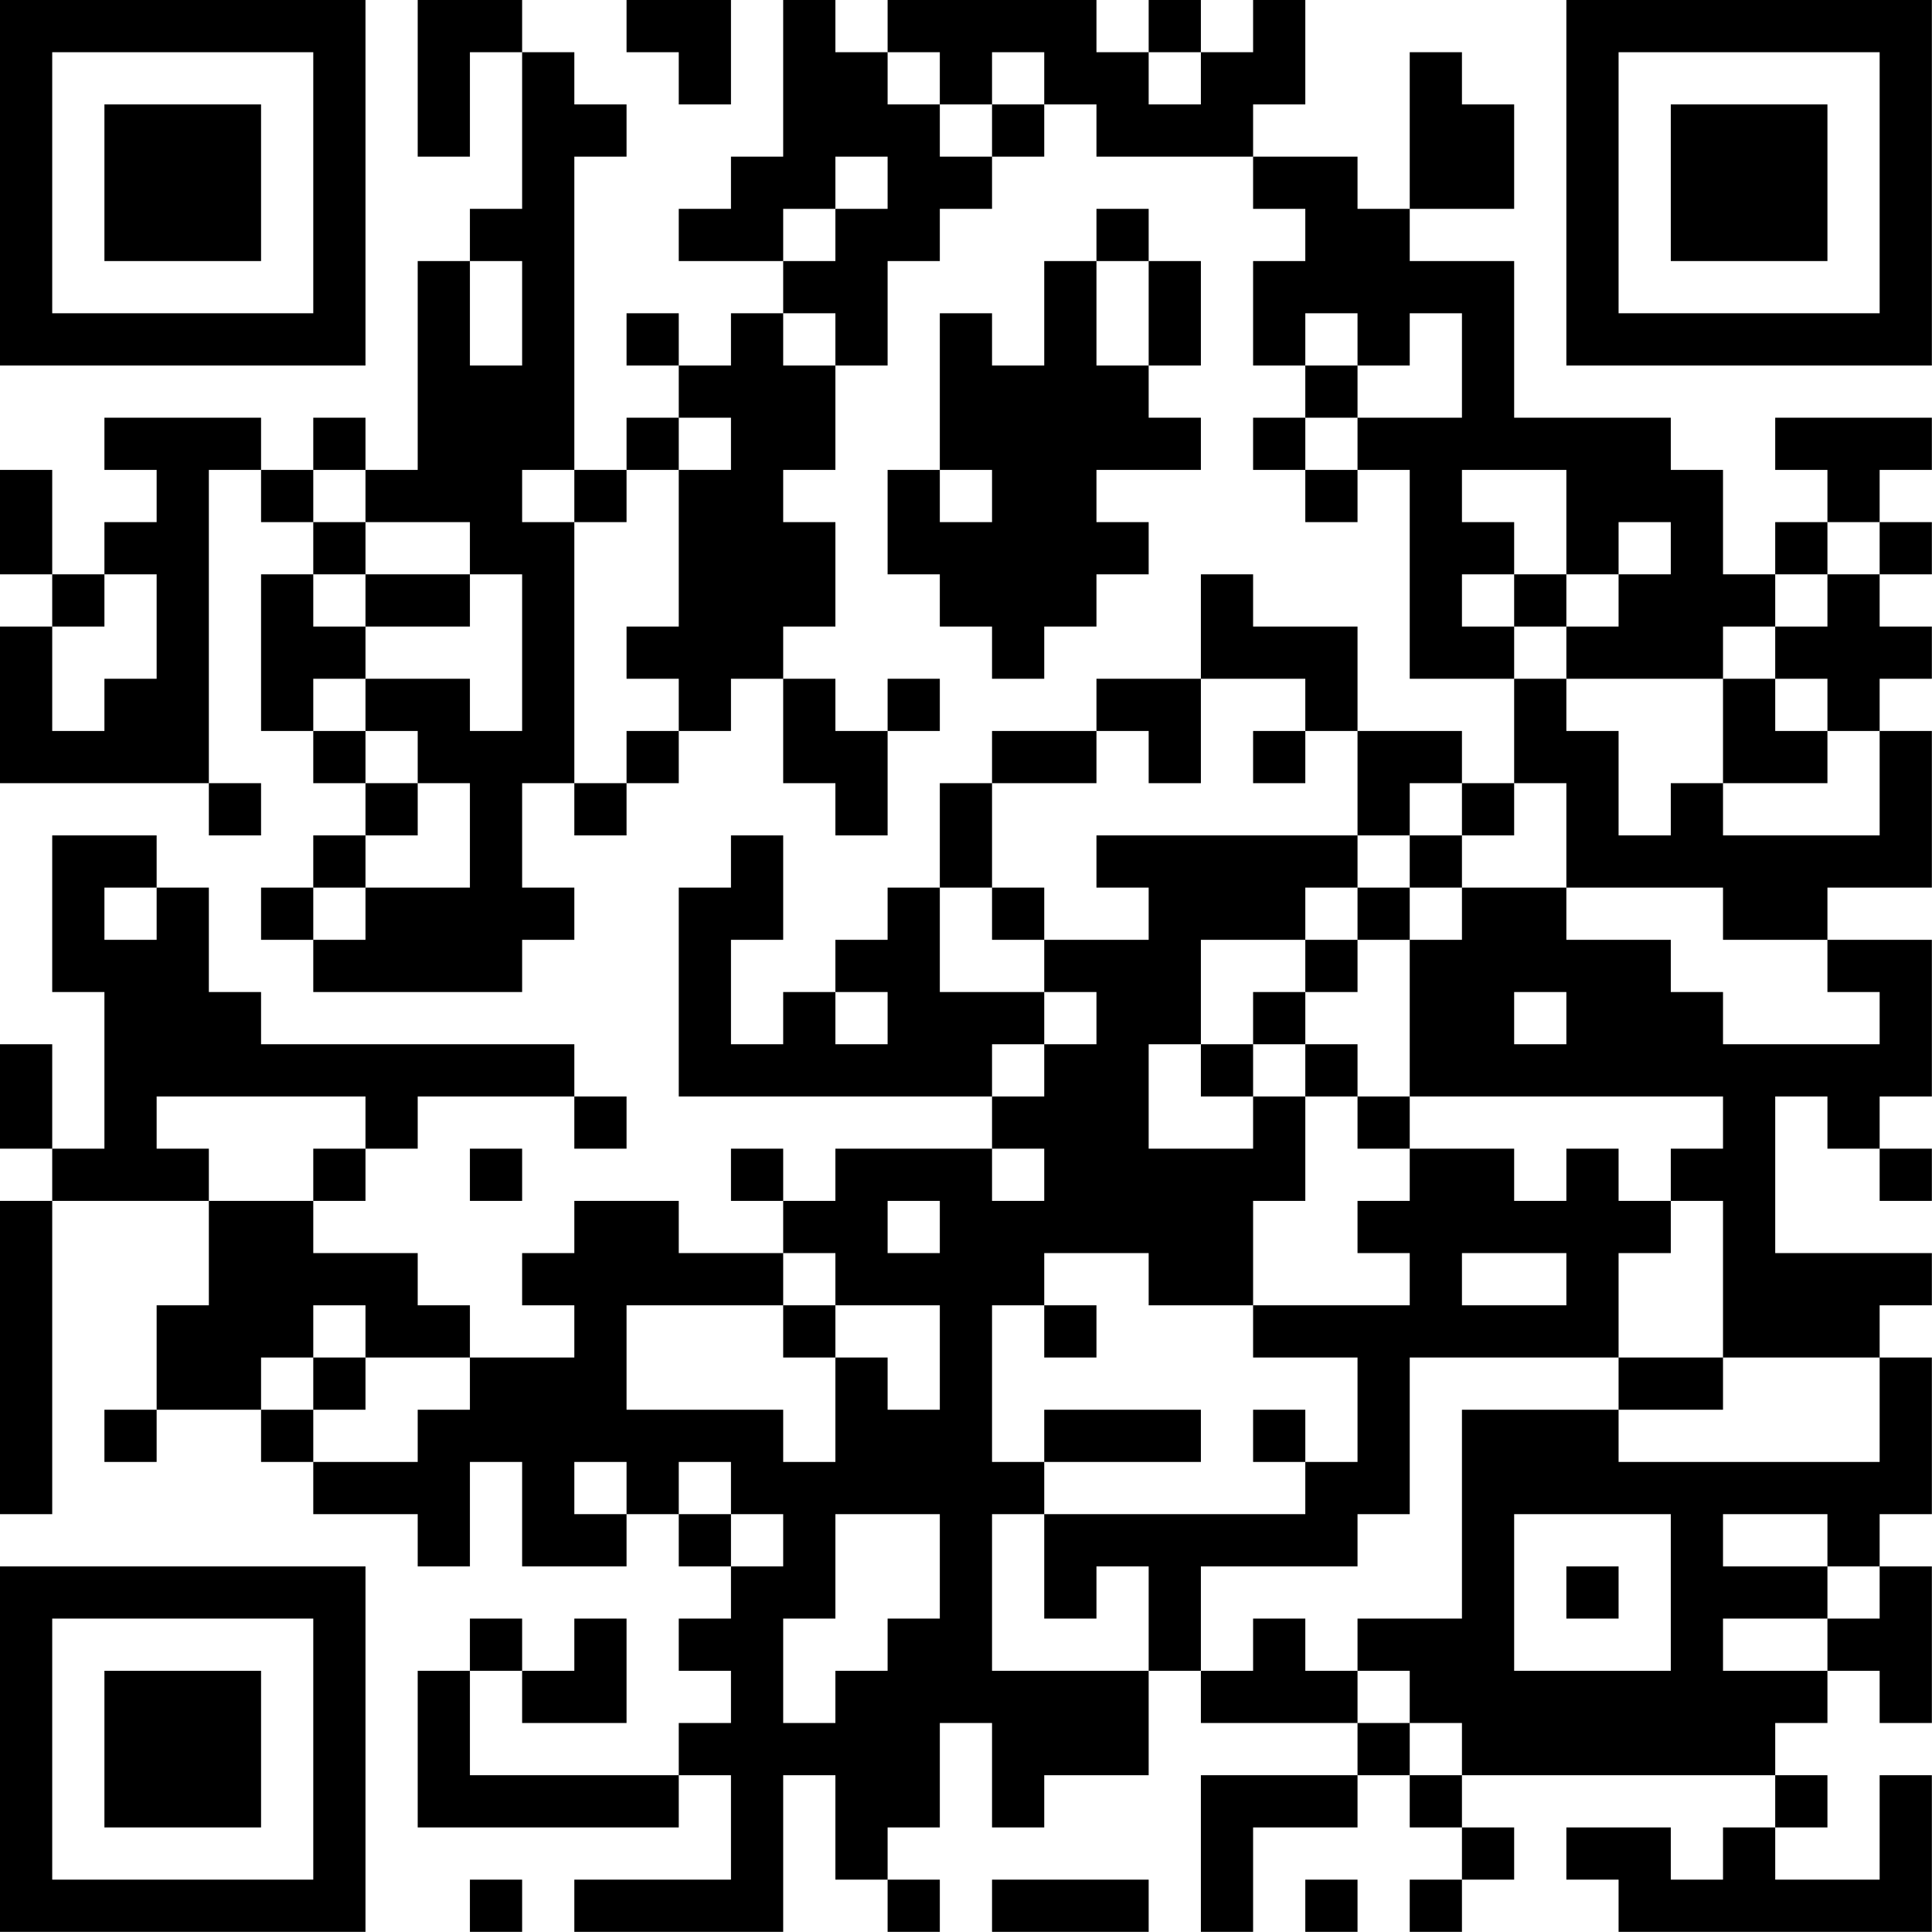 <?xml version="1.0" encoding="UTF-8"?>
<svg xmlns="http://www.w3.org/2000/svg" version="1.1" width="200" height="200" viewBox="0 0 200 200"><rect x="0" y="0" width="200" height="200" fill="#ffffff"/><g transform="scale(5.405)"><g transform="translate(0,0)"><path fill-rule="evenodd" d="M8 0L8 3L9 3L9 1L10 1L10 4L9 4L9 5L8 5L8 9L7 9L7 8L6 8L6 9L5 9L5 8L2 8L2 9L3 9L3 10L2 10L2 11L1 11L1 9L0 9L0 11L1 11L1 12L0 12L0 15L4 15L4 16L5 16L5 15L4 15L4 9L5 9L5 10L6 10L6 11L5 11L5 14L6 14L6 15L7 15L7 16L6 16L6 17L5 17L5 18L6 18L6 19L10 19L10 18L11 18L11 17L10 17L10 15L11 15L11 16L12 16L12 15L13 15L13 14L14 14L14 13L15 13L15 15L16 15L16 16L17 16L17 14L18 14L18 13L17 13L17 14L16 14L16 13L15 13L15 12L16 12L16 10L15 10L15 9L16 9L16 7L17 7L17 5L18 5L18 4L19 4L19 3L20 3L20 2L21 2L21 3L24 3L24 4L25 4L25 5L24 5L24 7L25 7L25 8L24 8L24 9L25 9L25 10L26 10L26 9L27 9L27 13L29 13L29 15L28 15L28 14L26 14L26 12L24 12L24 11L23 11L23 13L21 13L21 14L19 14L19 15L18 15L18 17L17 17L17 18L16 18L16 19L15 19L15 20L14 20L14 18L15 18L15 16L14 16L14 17L13 17L13 21L19 21L19 22L16 22L16 23L15 23L15 22L14 22L14 23L15 23L15 24L13 24L13 23L11 23L11 24L10 24L10 25L11 25L11 26L9 26L9 25L8 25L8 24L6 24L6 23L7 23L7 22L8 22L8 21L11 21L11 22L12 22L12 21L11 21L11 20L5 20L5 19L4 19L4 17L3 17L3 16L1 16L1 19L2 19L2 22L1 22L1 20L0 20L0 22L1 22L1 23L0 23L0 29L1 29L1 23L4 23L4 25L3 25L3 27L2 27L2 28L3 28L3 27L5 27L5 28L6 28L6 29L8 29L8 30L9 30L9 28L10 28L10 30L12 30L12 29L13 29L13 30L14 30L14 31L13 31L13 32L14 32L14 33L13 33L13 34L9 34L9 32L10 32L10 33L12 33L12 31L11 31L11 32L10 32L10 31L9 31L9 32L8 32L8 35L13 35L13 34L14 34L14 36L11 36L11 37L15 37L15 34L16 34L16 36L17 36L17 37L18 37L18 36L17 36L17 35L18 35L18 33L19 33L19 35L20 35L20 34L22 34L22 32L23 32L23 33L26 33L26 34L23 34L23 37L24 37L24 35L26 35L26 34L27 34L27 35L28 35L28 36L27 36L27 37L28 37L28 36L29 36L29 35L28 35L28 34L34 34L34 35L33 35L33 36L32 36L32 35L30 35L30 36L31 36L31 37L37 37L37 34L36 34L36 36L34 36L34 35L35 35L35 34L34 34L34 33L35 33L35 32L36 32L36 33L37 33L37 30L36 30L36 29L37 29L37 26L36 26L36 25L37 25L37 24L34 24L34 21L35 21L35 22L36 22L36 23L37 23L37 22L36 22L36 21L37 21L37 18L35 18L35 17L37 17L37 14L36 14L36 13L37 13L37 12L36 12L36 11L37 11L37 10L36 10L36 9L37 9L37 8L34 8L34 9L35 9L35 10L34 10L34 11L33 11L33 9L32 9L32 8L29 8L29 5L27 5L27 4L29 4L29 2L28 2L28 1L27 1L27 4L26 4L26 3L24 3L24 2L25 2L25 0L24 0L24 1L23 1L23 0L22 0L22 1L21 1L21 0L17 0L17 1L16 1L16 0L15 0L15 3L14 3L14 4L13 4L13 5L15 5L15 6L14 6L14 7L13 7L13 6L12 6L12 7L13 7L13 8L12 8L12 9L11 9L11 3L12 3L12 2L11 2L11 1L10 1L10 0ZM12 0L12 1L13 1L13 2L14 2L14 0ZM17 1L17 2L18 2L18 3L19 3L19 2L20 2L20 1L19 1L19 2L18 2L18 1ZM22 1L22 2L23 2L23 1ZM16 3L16 4L15 4L15 5L16 5L16 4L17 4L17 3ZM21 4L21 5L20 5L20 7L19 7L19 6L18 6L18 9L17 9L17 11L18 11L18 12L19 12L19 13L20 13L20 12L21 12L21 11L22 11L22 10L21 10L21 9L23 9L23 8L22 8L22 7L23 7L23 5L22 5L22 4ZM9 5L9 7L10 7L10 5ZM21 5L21 7L22 7L22 5ZM15 6L15 7L16 7L16 6ZM25 6L25 7L26 7L26 8L25 8L25 9L26 9L26 8L28 8L28 6L27 6L27 7L26 7L26 6ZM13 8L13 9L12 9L12 10L11 10L11 9L10 9L10 10L11 10L11 15L12 15L12 14L13 14L13 13L12 13L12 12L13 12L13 9L14 9L14 8ZM6 9L6 10L7 10L7 11L6 11L6 12L7 12L7 13L6 13L6 14L7 14L7 15L8 15L8 16L7 16L7 17L6 17L6 18L7 18L7 17L9 17L9 15L8 15L8 14L7 14L7 13L9 13L9 14L10 14L10 11L9 11L9 10L7 10L7 9ZM18 9L18 10L19 10L19 9ZM28 9L28 10L29 10L29 11L28 11L28 12L29 12L29 13L30 13L30 14L31 14L31 16L32 16L32 15L33 15L33 16L36 16L36 14L35 14L35 13L34 13L34 12L35 12L35 11L36 11L36 10L35 10L35 11L34 11L34 12L33 12L33 13L30 13L30 12L31 12L31 11L32 11L32 10L31 10L31 11L30 11L30 9ZM2 11L2 12L1 12L1 14L2 14L2 13L3 13L3 11ZM7 11L7 12L9 12L9 11ZM29 11L29 12L30 12L30 11ZM23 13L23 15L22 15L22 14L21 14L21 15L19 15L19 17L18 17L18 19L20 19L20 20L19 20L19 21L20 21L20 20L21 20L21 19L20 19L20 18L22 18L22 17L21 17L21 16L26 16L26 17L25 17L25 18L23 18L23 20L22 20L22 22L24 22L24 21L25 21L25 23L24 23L24 25L22 25L22 24L20 24L20 25L19 25L19 28L20 28L20 29L19 29L19 32L22 32L22 30L21 30L21 31L20 31L20 29L25 29L25 28L26 28L26 26L24 26L24 25L27 25L27 24L26 24L26 23L27 23L27 22L29 22L29 23L30 23L30 22L31 22L31 23L32 23L32 24L31 24L31 26L27 26L27 29L26 29L26 30L23 30L23 32L24 32L24 31L25 31L25 32L26 32L26 33L27 33L27 34L28 34L28 33L27 33L27 32L26 32L26 31L28 31L28 27L31 27L31 28L36 28L36 26L33 26L33 23L32 23L32 22L33 22L33 21L27 21L27 18L28 18L28 17L30 17L30 18L32 18L32 19L33 19L33 20L36 20L36 19L35 19L35 18L33 18L33 17L30 17L30 15L29 15L29 16L28 16L28 15L27 15L27 16L26 16L26 14L25 14L25 13ZM33 13L33 15L35 15L35 14L34 14L34 13ZM24 14L24 15L25 15L25 14ZM27 16L27 17L26 17L26 18L25 18L25 19L24 19L24 20L23 20L23 21L24 21L24 20L25 20L25 21L26 21L26 22L27 22L27 21L26 21L26 20L25 20L25 19L26 19L26 18L27 18L27 17L28 17L28 16ZM2 17L2 18L3 18L3 17ZM19 17L19 18L20 18L20 17ZM16 19L16 20L17 20L17 19ZM29 19L29 20L30 20L30 19ZM3 21L3 22L4 22L4 23L6 23L6 22L7 22L7 21ZM9 22L9 23L10 23L10 22ZM19 22L19 23L20 23L20 22ZM17 23L17 24L18 24L18 23ZM15 24L15 25L12 25L12 27L15 27L15 28L16 28L16 26L17 26L17 27L18 27L18 25L16 25L16 24ZM28 24L28 25L30 25L30 24ZM6 25L6 26L5 26L5 27L6 27L6 28L8 28L8 27L9 27L9 26L7 26L7 25ZM15 25L15 26L16 26L16 25ZM20 25L20 26L21 26L21 25ZM6 26L6 27L7 27L7 26ZM31 26L31 27L33 27L33 26ZM20 27L20 28L23 28L23 27ZM24 27L24 28L25 28L25 27ZM11 28L11 29L12 29L12 28ZM13 28L13 29L14 29L14 30L15 30L15 29L14 29L14 28ZM16 29L16 31L15 31L15 33L16 33L16 32L17 32L17 31L18 31L18 29ZM29 29L29 32L32 32L32 29ZM33 29L33 30L35 30L35 31L33 31L33 32L35 32L35 31L36 31L36 30L35 30L35 29ZM30 30L30 31L31 31L31 30ZM9 36L9 37L10 37L10 36ZM19 36L19 37L22 37L22 36ZM25 36L25 37L26 37L26 36ZM0 0L0 7L7 7L7 0ZM1 1L1 6L6 6L6 1ZM2 2L2 5L5 5L5 2ZM30 0L30 7L37 7L37 0ZM31 1L31 6L36 6L36 1ZM32 2L32 5L35 5L35 2ZM0 30L0 37L7 37L7 30ZM1 31L1 36L6 36L6 31ZM2 32L2 35L5 35L5 32Z" fill="#000000"/></g></g></svg>
